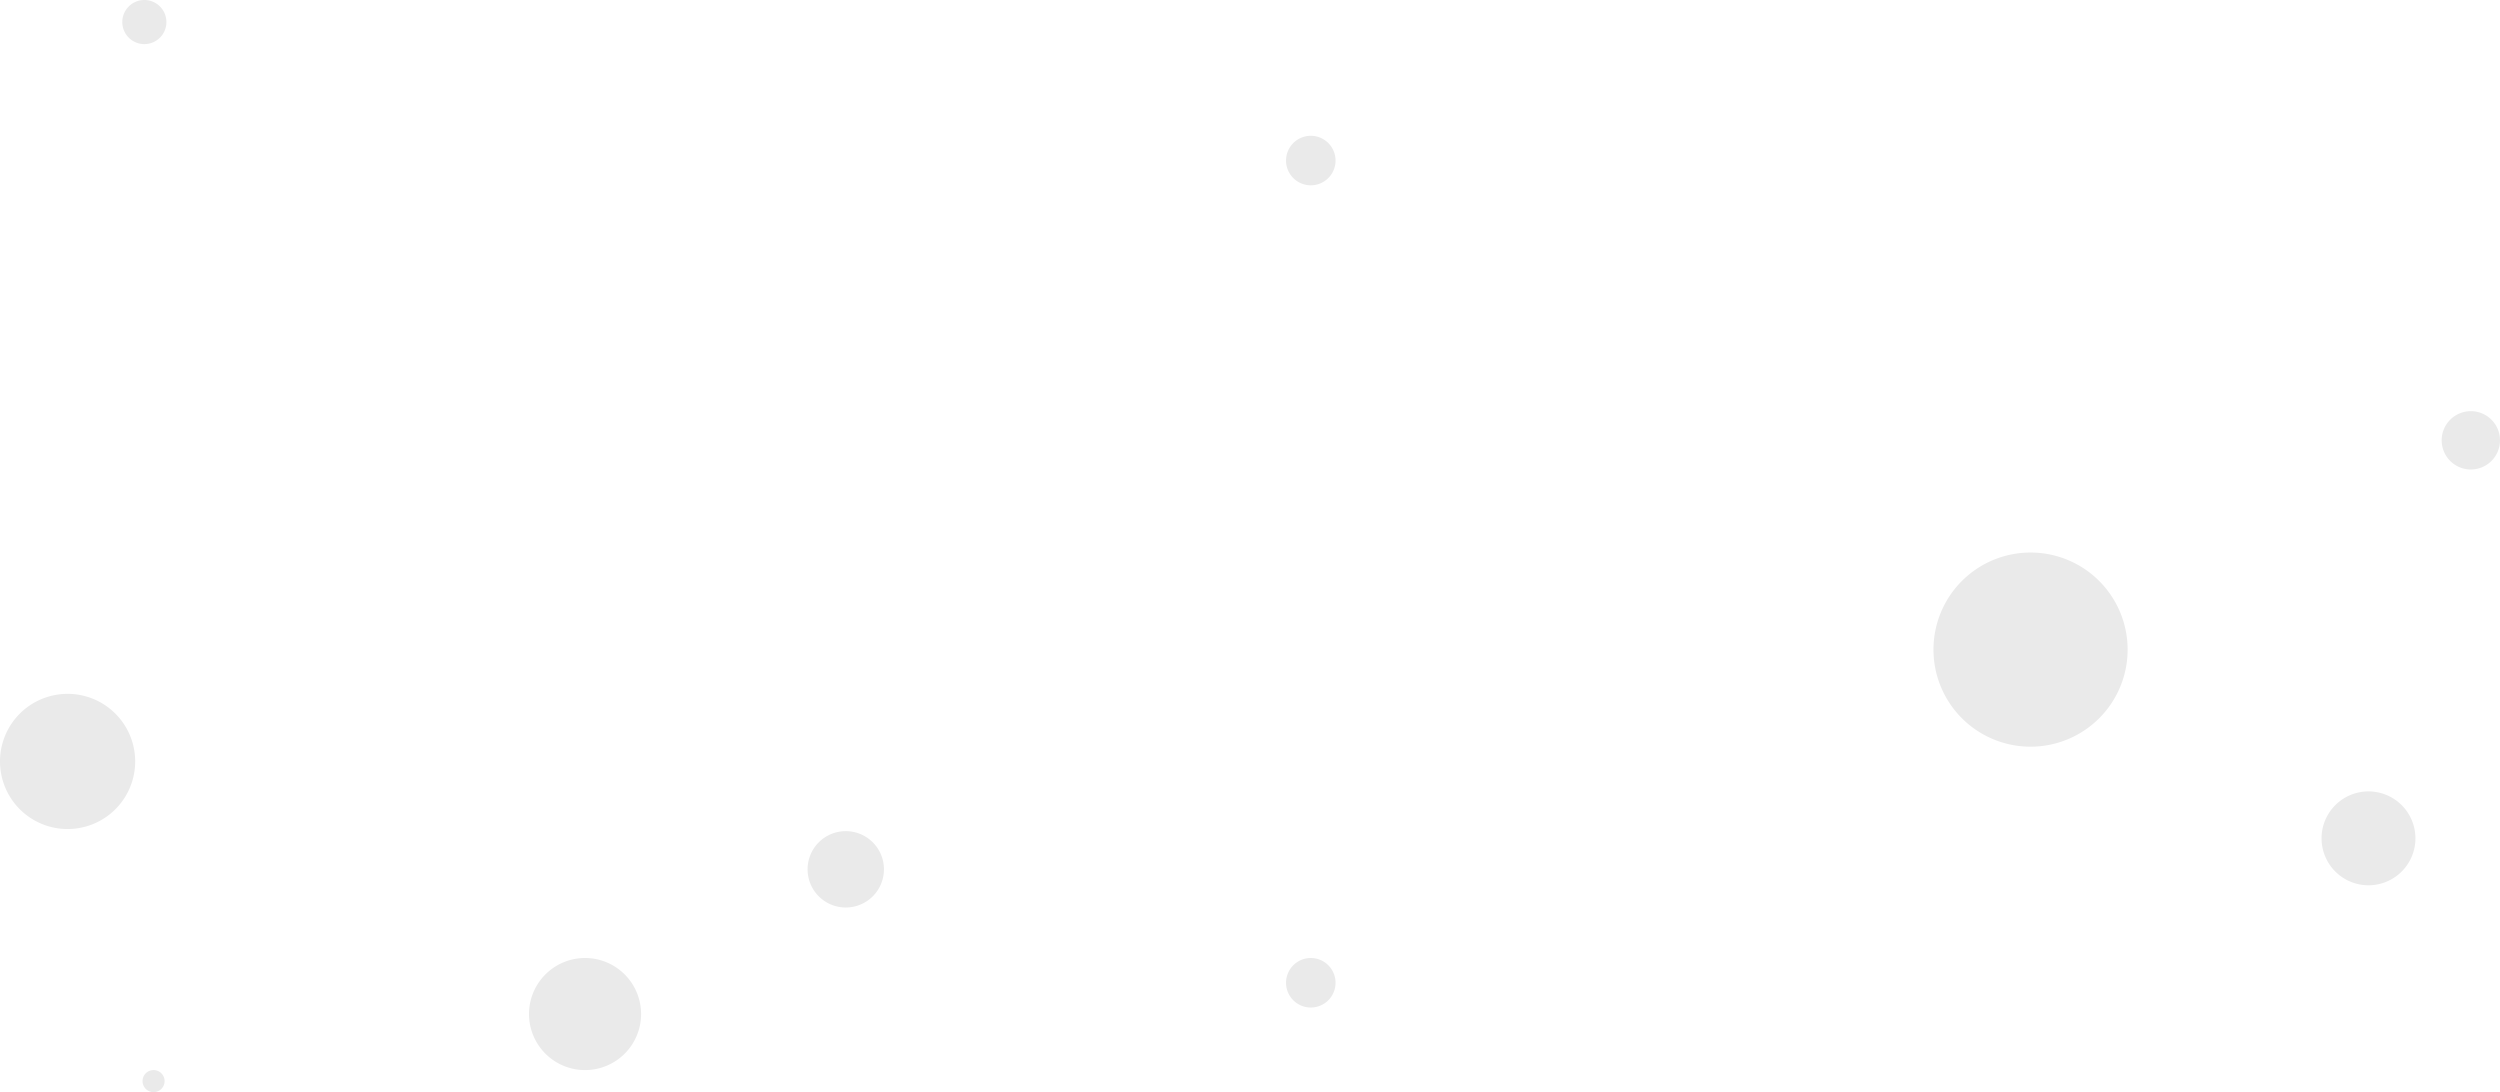 <svg xmlns="http://www.w3.org/2000/svg" width="270.565" height="118.198" viewBox="0 0 270.565 118.198">
  <g id="Group_1913" data-name="Group 1913" transform="translate(270.565 118.198) rotate(180)">
    <path id="path130" d="M5.358,2.68A2.679,2.679,0,1,1,2.679,0,2.68,2.68,0,0,1,5.358,2.68" transform="translate(126.024 9.158)" fill="#eaeaea"/>
    <path id="path132" d="M12.13,6.065A6.065,6.065,0,1,1,6.064,0,6.066,6.066,0,0,1,12.13,6.065" transform="translate(201.183 2.387)" fill="#eaeaea"/>
    <path id="path132-2" data-name="path132" d="M21.011,10.506A10.506,10.506,0,1,1,10.5,0,10.507,10.507,0,0,1,21.011,10.506" transform="translate(40.302 37.387)" fill="#eaeaea"/>
    <path id="path132-3" data-name="path132" d="M10.161,5.08A5.08,5.08,0,1,1,5.079,0a5.081,5.081,0,0,1,5.081,5.08" transform="translate(9.152 22.387)" fill="#eaeaea"/>
    <path id="path132-4" data-name="path132" d="M6.313,3.156A3.156,3.156,0,1,1,3.156,0,3.157,3.157,0,0,1,6.313,3.156" transform="translate(0 67.387)" fill="#eaeaea"/>
    <path id="path134" d="M8.264,4.132A4.132,4.132,0,1,1,4.132,0,4.132,4.132,0,0,1,8.264,4.132" transform="translate(174.899 19.982)" fill="#eaeaea"/>
    <path id="path136" d="M5.358,2.68A2.679,2.679,0,1,1,2.679,0,2.678,2.678,0,0,1,5.358,2.68" transform="translate(126.024 98.143)" fill="#eaeaea"/>
    <path id="path138" d="M4.773,2.387A2.387,2.387,0,1,1,2.387,0,2.385,2.385,0,0,1,4.773,2.387" transform="translate(252.556 113.424)" fill="#eaeaea"/>
    <path id="path140" d="M14.63,7.314A7.315,7.315,0,1,1,7.317,0,7.316,7.316,0,0,1,14.63,7.314" transform="translate(255.935 28.475)" fill="#eaeaea"/>
    <path id="path142" d="M2.387,1.193A1.193,1.193,0,1,0,1.195,2.387,1.192,1.192,0,0,0,2.387,1.193" transform="translate(252.751)" fill="#eaeaea"/>
  </g>
</svg>
